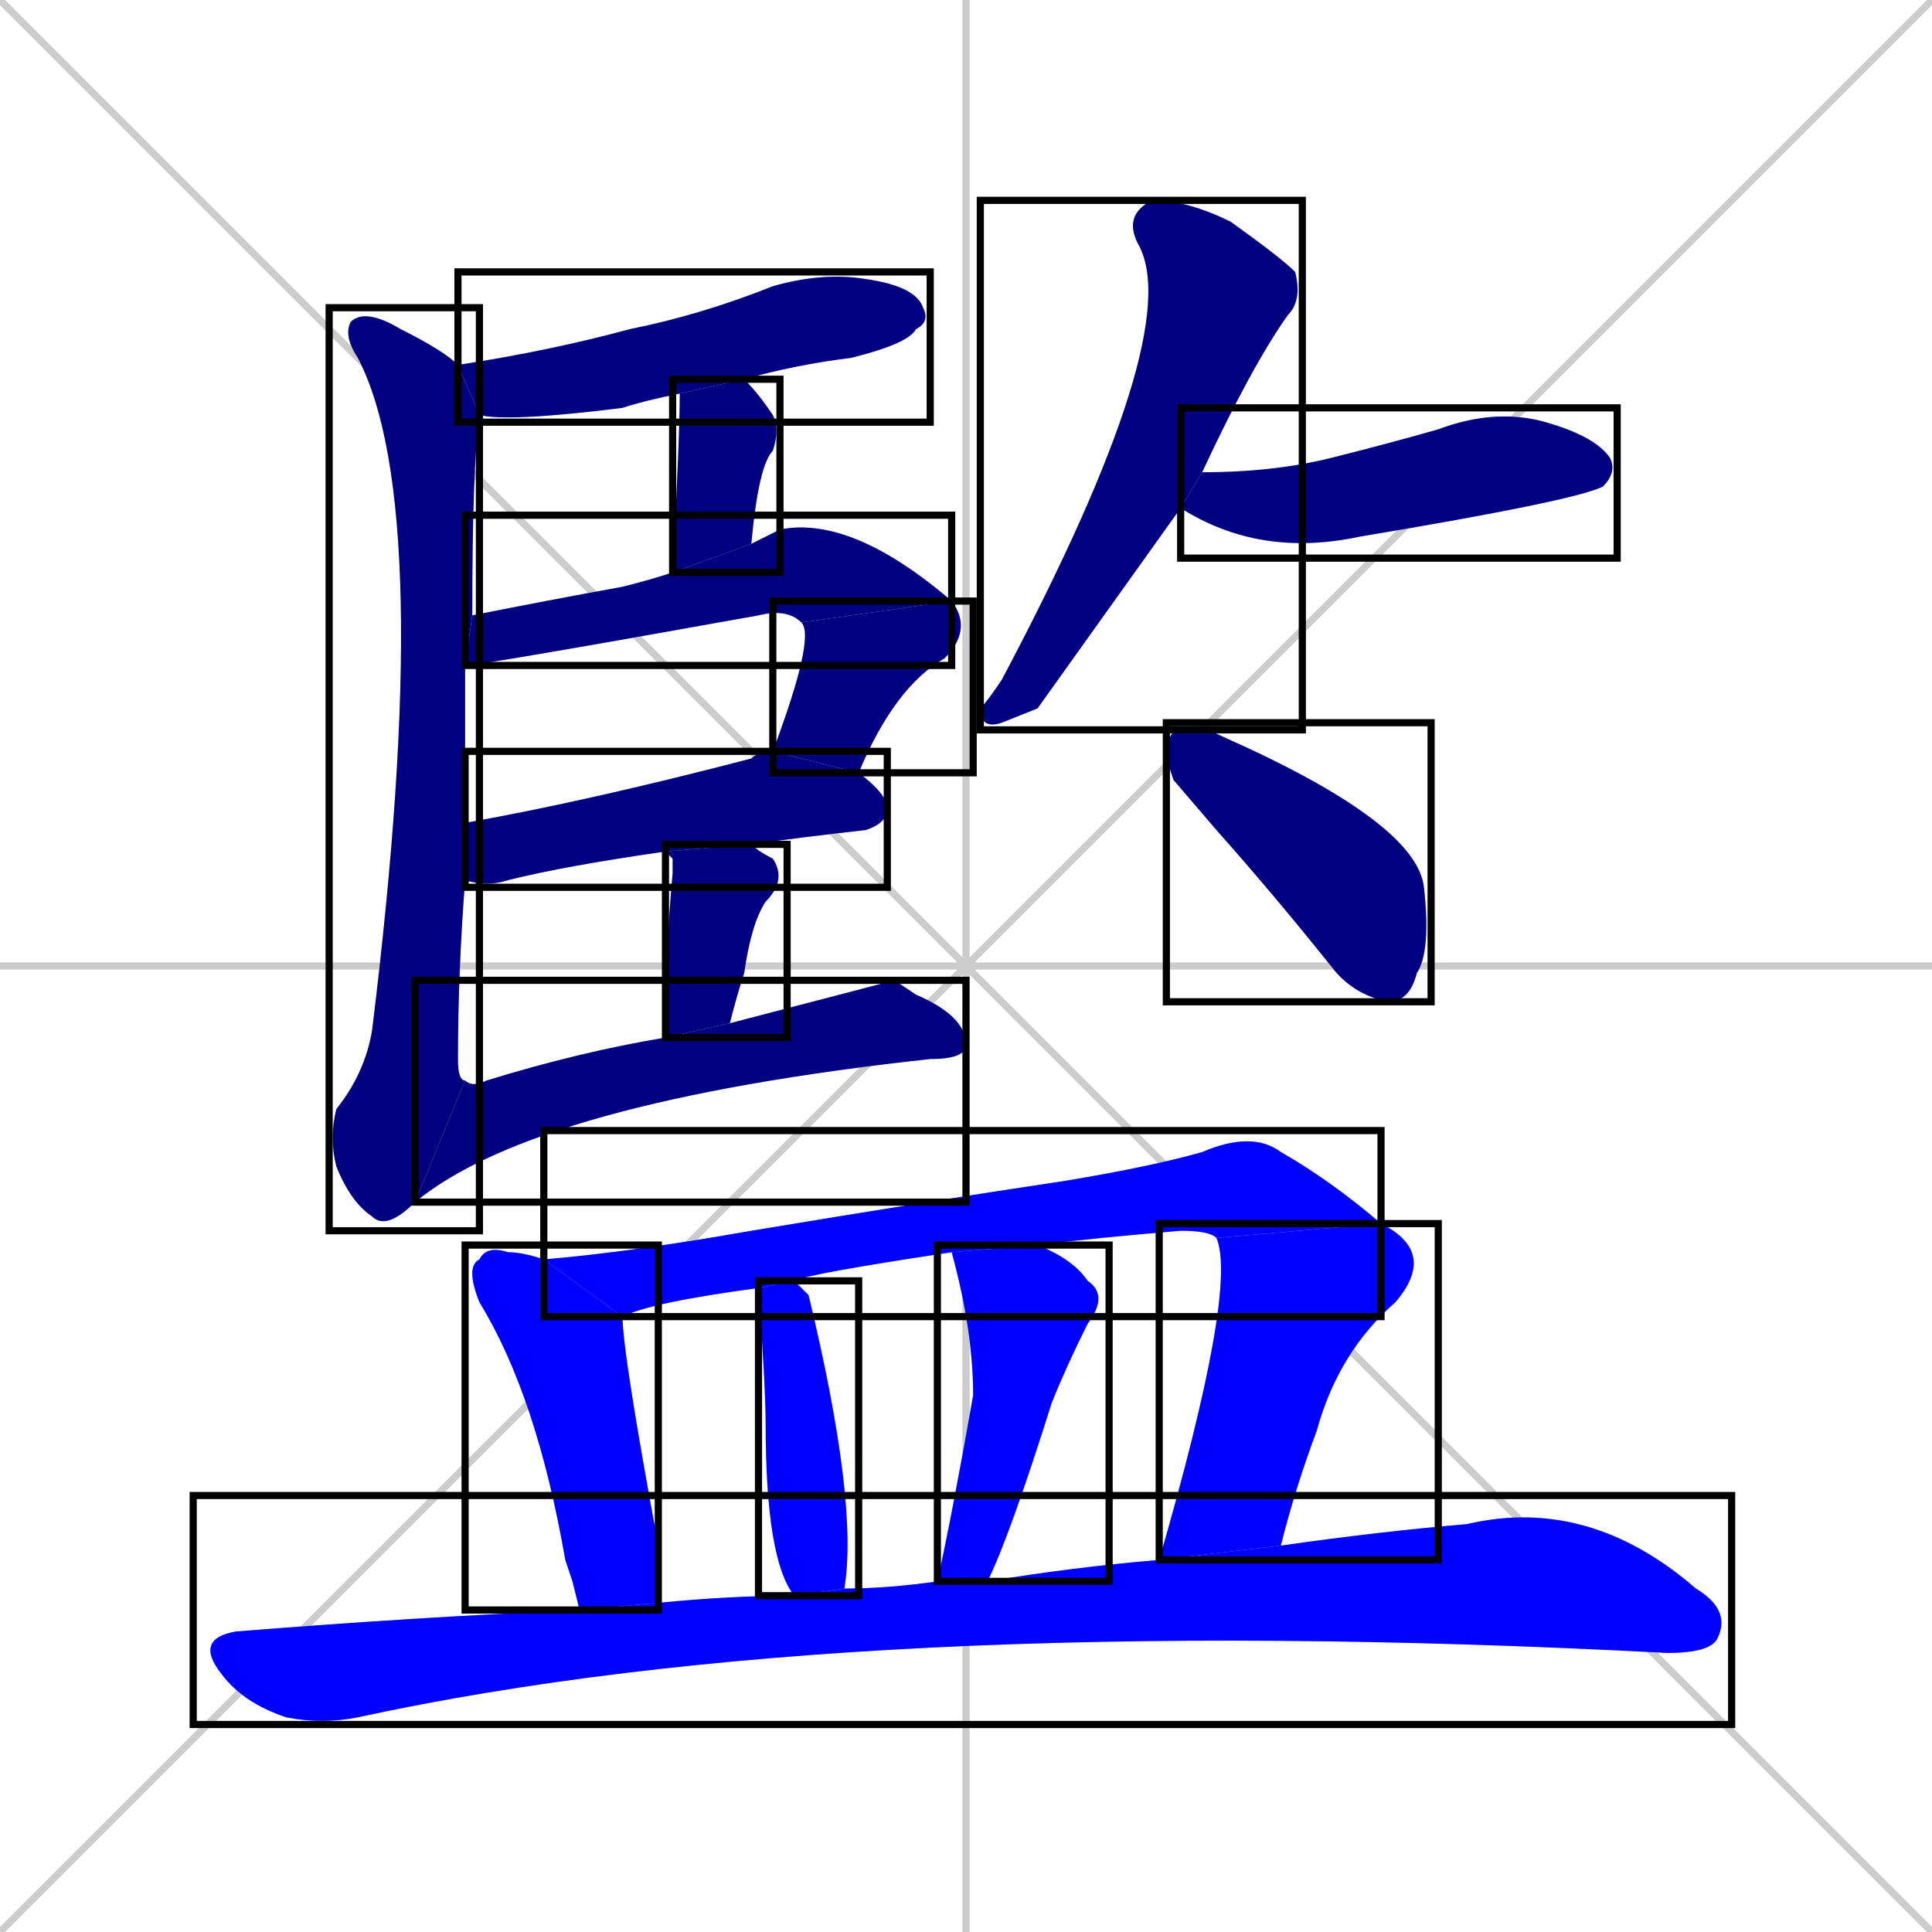 <svg xmlns="http://www.w3.org/2000/svg" xmlns:xlink="http://www.w3.org/1999/xlink" width="270" height="270"><defs><clipPath id="clip-mask-1"><use xlink:href="#rect-1" /></clipPath><clipPath id="clip-mask-2"><use xlink:href="#rect-2" /></clipPath><clipPath id="clip-mask-3"><use xlink:href="#rect-3" /></clipPath><clipPath id="clip-mask-4"><use xlink:href="#rect-4" /></clipPath><clipPath id="clip-mask-5"><use xlink:href="#rect-5" /></clipPath><clipPath id="clip-mask-6"><use xlink:href="#rect-6" /></clipPath><clipPath id="clip-mask-7"><use xlink:href="#rect-7" /></clipPath><clipPath id="clip-mask-8"><use xlink:href="#rect-8" /></clipPath><clipPath id="clip-mask-9"><use xlink:href="#rect-9" /></clipPath><clipPath id="clip-mask-10"><use xlink:href="#rect-10" /></clipPath><clipPath id="clip-mask-11"><use xlink:href="#rect-11" /></clipPath><clipPath id="clip-mask-12"><use xlink:href="#rect-12" /></clipPath><clipPath id="clip-mask-13"><use xlink:href="#rect-13" /></clipPath><clipPath id="clip-mask-14"><use xlink:href="#rect-14" /></clipPath><clipPath id="clip-mask-15"><use xlink:href="#rect-15" /></clipPath><clipPath id="clip-mask-16"><use xlink:href="#rect-16" /></clipPath><clipPath id="clip-mask-17"><use xlink:href="#rect-17" /></clipPath></defs><path d="M 0 0 L 270 270 M 270 0 L 0 270 M 135 0 L 135 270 M 0 135 L 270 135" stroke="#CCCCCC" /><path d="M 95 55 Q 90 56 87 57 Q 71 59 67 58 L 64 51 Q 77 49 88 46 Q 98 44 108 40 Q 115 38 121 39 Q 128 40 129 43 Q 130 45 128 46 Q 127 48 119 50 Q 111 51 104 53" fill="#CCCCCC"/><path d="M 94 80 Q 95 61 95 55 L 104 53 Q 106 55 108 58 Q 109 60 108 63 Q 106 65 105 76" fill="#CCCCCC"/><path d="M 66 86 Q 76 84 87 82 Q 91 81 94 80 L 105 76 Q 107 75 109 74 Q 119 72 133 84 L 112 87 Q 110 85 106 86 Q 67 93 65 93" fill="#CCCCCC"/><path d="M 108 105 Q 114 89 112 87 L 133 84 Q 136 88 132 92 Q 125 96 120 108" fill="#CCCCCC"/><path d="M 93 119 Q 79 121 71 123 Q 68 124 65 123 Q 65 123 65 123 L 65 115 Q 82 112 105 106 Q 106 105 108 105 L 120 108 Q 124 111 124 113 Q 124 115 121 116 Q 112 117 105 118" fill="#CCCCCC"/><path d="M 93 145 Q 93 133 94 122 Q 94 121 94 120 Q 93 119 93 119 L 105 118 Q 106 119 108 120 Q 110 123 107 126 Q 105 129 104 136 Q 103 139 102 143" fill="#CCCCCC"/><path d="M 58 168 Q 54 172 52 170 Q 49 168 47 163 Q 46 159 47 155 Q 51 150 52 144 Q 61 71 50 50 Q 48 47 49 45 Q 51 43 56 46 Q 62 49 64 51 L 67 58 Q 66 65 66 86 L 65 93 Q 65 105 65 115 L 65 123 Q 64 136 64 148 Q 64 151 65 151" fill="#CCCCCC"/><path d="M 125 137 L 128 139 Q 135 142 135 146 Q 135 148 130 148 Q 75 154 58 168 L 65 151 Q 66 152 68 151 Q 81 147 93 145 L 102 143" fill="#CCCCCC"/><path d="M 145 99 L 140 101 Q 137 102 137 99 Q 138 98 140 95 Q 166 46 159 34 Q 157 30 161 28 Q 166 28 172 31 Q 179 36 181 38 Q 182 42 180 44 Q 175 51 168 66 L 165 71" fill="#CCCCCC"/><path d="M 168 66 Q 168 66 168 66 Q 178 66 186 64 Q 194 62 201 60 Q 209 57 216 59 Q 223 61 225 64 Q 226 66 224 68 Q 220 70 190 75 Q 176 78 165 71" fill="#CCCCCC"/><path d="M 164 109 L 163 106 Q 163 102 165 102 Q 167 101 171 103 Q 198 115 199 124 Q 200 133 198 136 Q 197 140 194 140 Q 189 139 186 135 Q 178 125 170 116" fill="#CCCCCC"/><path d="M 80 221 L 79 218 Q 75 195 67 182 Q 65 177 67 176 Q 68 174 71 175 Q 73 175 76 176 L 87 184 Q 87 189 92 216 Q 92 221 92 224 L 81 225" fill="#CCCCCC"/><path d="M 76 176 Q 88 175 105 172 Q 129 168 149 165 Q 161 163 168 161 Q 175 158 179 161 Q 186 165 193 171 L 170 173 Q 169 172 165 172 Q 153 173 145 174 L 133 175 Q 113 178 111 179 L 106 180 L 106 180 Q 91 182 87 184" fill="#CCCCCC"/><path d="M 162 218 Q 173 180 170 173 L 193 171 Q 201 175 195 182 Q 187 189 184 200 Q 181 208 179 216" fill="#CCCCCC"/><path d="M 111 223 Q 107 218 107 199 Q 107 194 106 180 L 111 179 Q 112 180 113 181 Q 120 210 118 222" fill="#CCCCCC"/><path d="M 131 221 Q 133 212 136 195 Q 136 186 133 175 L 145 174 Q 150 176 152 179 Q 155 181 152 185 Q 149 191 147 196 Q 141 215 138 221" fill="#CCCCCC"/><path d="M 92 224 Q 102 223 111 223 L 118 222 Q 124 222 131 221 L 138 221 Q 150 219 162 218 L 179 216 Q 193 214 205 213 Q 222 209 237 222 Q 242 225 240 229 Q 239 231 233 231 Q 119 225 50 240 Q 45 241 40 240 Q 34 238 31 234 Q 27 229 33 228 Q 58 226 81 225" fill="#CCCCCC"/><path d="M 95 55 Q 90 56 87 57 Q 71 59 67 58 L 64 51 Q 77 49 88 46 Q 98 44 108 40 Q 115 38 121 39 Q 128 40 129 43 Q 130 45 128 46 Q 127 48 119 50 Q 111 51 104 53" fill="#000080" clip-path="url(#clip-mask-1)" /><path d="M 94 80 Q 95 61 95 55 L 104 53 Q 106 55 108 58 Q 109 60 108 63 Q 106 65 105 76" fill="#000080" clip-path="url(#clip-mask-2)" /><path d="M 66 86 Q 76 84 87 82 Q 91 81 94 80 L 105 76 Q 107 75 109 74 Q 119 72 133 84 L 112 87 Q 110 85 106 86 Q 67 93 65 93" fill="#000080" clip-path="url(#clip-mask-3)" /><path d="M 108 105 Q 114 89 112 87 L 133 84 Q 136 88 132 92 Q 125 96 120 108" fill="#000080" clip-path="url(#clip-mask-4)" /><path d="M 93 119 Q 79 121 71 123 Q 68 124 65 123 Q 65 123 65 123 L 65 115 Q 82 112 105 106 Q 106 105 108 105 L 120 108 Q 124 111 124 113 Q 124 115 121 116 Q 112 117 105 118" fill="#000080" clip-path="url(#clip-mask-5)" /><path d="M 93 145 Q 93 133 94 122 Q 94 121 94 120 Q 93 119 93 119 L 105 118 Q 106 119 108 120 Q 110 123 107 126 Q 105 129 104 136 Q 103 139 102 143" fill="#000080" clip-path="url(#clip-mask-6)" /><path d="M 58 168 Q 54 172 52 170 Q 49 168 47 163 Q 46 159 47 155 Q 51 150 52 144 Q 61 71 50 50 Q 48 47 49 45 Q 51 43 56 46 Q 62 49 64 51 L 67 58 Q 66 65 66 86 L 65 93 Q 65 105 65 115 L 65 123 Q 64 136 64 148 Q 64 151 65 151" fill="#000080" clip-path="url(#clip-mask-7)" /><path d="M 125 137 L 128 139 Q 135 142 135 146 Q 135 148 130 148 Q 75 154 58 168 L 65 151 Q 66 152 68 151 Q 81 147 93 145 L 102 143" fill="#000080" clip-path="url(#clip-mask-8)" /><path d="M 145 99 L 140 101 Q 137 102 137 99 Q 138 98 140 95 Q 166 46 159 34 Q 157 30 161 28 Q 166 28 172 31 Q 179 36 181 38 Q 182 42 180 44 Q 175 51 168 66 L 165 71" fill="#000080" clip-path="url(#clip-mask-9)" /><path d="M 168 66 Q 168 66 168 66 Q 178 66 186 64 Q 194 62 201 60 Q 209 57 216 59 Q 223 61 225 64 Q 226 66 224 68 Q 220 70 190 75 Q 176 78 165 71" fill="#000080" clip-path="url(#clip-mask-10)" /><path d="M 164 109 L 163 106 Q 163 102 165 102 Q 167 101 171 103 Q 198 115 199 124 Q 200 133 198 136 Q 197 140 194 140 Q 189 139 186 135 Q 178 125 170 116" fill="#000080" clip-path="url(#clip-mask-11)" /><path d="M 80 221 L 79 218 Q 75 195 67 182 Q 65 177 67 176 Q 68 174 71 175 Q 73 175 76 176 L 87 184 Q 87 189 92 216 Q 92 221 92 224 L 81 225" fill="#0000ff" clip-path="url(#clip-mask-12)" /><path d="M 76 176 Q 88 175 105 172 Q 129 168 149 165 Q 161 163 168 161 Q 175 158 179 161 Q 186 165 193 171 L 170 173 Q 169 172 165 172 Q 153 173 145 174 L 133 175 Q 113 178 111 179 L 106 180 L 106 180 Q 91 182 87 184" fill="#0000ff" clip-path="url(#clip-mask-13)" /><path d="M 162 218 Q 173 180 170 173 L 193 171 Q 201 175 195 182 Q 187 189 184 200 Q 181 208 179 216" fill="#0000ff" clip-path="url(#clip-mask-14)" /><path d="M 111 223 Q 107 218 107 199 Q 107 194 106 180 L 111 179 Q 112 180 113 181 Q 120 210 118 222" fill="#0000ff" clip-path="url(#clip-mask-15)" /><path d="M 131 221 Q 133 212 136 195 Q 136 186 133 175 L 145 174 Q 150 176 152 179 Q 155 181 152 185 Q 149 191 147 196 Q 141 215 138 221" fill="#0000ff" clip-path="url(#clip-mask-16)" /><path d="M 92 224 Q 102 223 111 223 L 118 222 Q 124 222 131 221 L 138 221 Q 150 219 162 218 L 179 216 Q 193 214 205 213 Q 222 209 237 222 Q 242 225 240 229 Q 239 231 233 231 Q 119 225 50 240 Q 45 241 40 240 Q 34 238 31 234 Q 27 229 33 228 Q 58 226 81 225" fill="#0000ff" clip-path="url(#clip-mask-17)" /><rect x="64" y="38" width="66" height="21" id="rect-1" fill="transparent" stroke="#000000"><animate attributeName="x" from="-2" to="64" dur="0.244" begin="0; animate17.end + 1s" id="animate1" fill="freeze"/></rect><rect x="94" y="53" width="15" height="27" id="rect-2" fill="transparent" stroke="#000000"><set attributeName="y" to="26" begin="0; animate17.end + 1s" /><animate attributeName="y" from="26" to="53" dur="0.100" begin="animate1.end + 0.5" id="animate2" fill="freeze"/></rect><rect x="65" y="72" width="68" height="21" id="rect-3" fill="transparent" stroke="#000000"><set attributeName="x" to="-3" begin="0; animate17.end + 1s" /><animate attributeName="x" from="-3" to="65" dur="0.252" begin="animate2.end + 0.5" id="animate3" fill="freeze"/></rect><rect x="108" y="84" width="28" height="24" id="rect-4" fill="transparent" stroke="#000000"><set attributeName="y" to="60" begin="0; animate17.end + 1s" /><animate attributeName="y" from="60" to="84" dur="0.089" begin="animate3.end" id="animate4" fill="freeze"/></rect><rect x="65" y="105" width="59" height="19" id="rect-5" fill="transparent" stroke="#000000"><set attributeName="x" to="6" begin="0; animate17.end + 1s" /><animate attributeName="x" from="6" to="65" dur="0.219" begin="animate4.end + 0.5" id="animate5" fill="freeze"/></rect><rect x="93" y="118" width="17" height="27" id="rect-6" fill="transparent" stroke="#000000"><set attributeName="y" to="91" begin="0; animate17.end + 1s" /><animate attributeName="y" from="91" to="118" dur="0.100" begin="animate5.end + 0.5" id="animate6" fill="freeze"/></rect><rect x="46" y="43" width="21" height="129" id="rect-7" fill="transparent" stroke="#000000"><set attributeName="y" to="-86" begin="0; animate17.end + 1s" /><animate attributeName="y" from="-86" to="43" dur="0.478" begin="animate6.end + 0.5" id="animate7" fill="freeze"/></rect><rect x="58" y="137" width="77" height="31" id="rect-8" fill="transparent" stroke="#000000"><set attributeName="x" to="-19" begin="0; animate17.end + 1s" /><animate attributeName="x" from="-19" to="58" dur="0.285" begin="animate7.end" id="animate8" fill="freeze"/></rect><rect x="137" y="28" width="45" height="74" id="rect-9" fill="transparent" stroke="#000000"><set attributeName="y" to="-46" begin="0; animate17.end + 1s" /><animate attributeName="y" from="-46" to="28" dur="0.274" begin="animate8.end + 0.5" id="animate9" fill="freeze"/></rect><rect x="165" y="57" width="61" height="21" id="rect-10" fill="transparent" stroke="#000000"><set attributeName="x" to="104" begin="0; animate17.end + 1s" /><animate attributeName="x" from="104" to="165" dur="0.226" begin="animate9.end + 0.5" id="animate10" fill="freeze"/></rect><rect x="163" y="101" width="37" height="39" id="rect-11" fill="transparent" stroke="#000000"><set attributeName="x" to="126" begin="0; animate17.end + 1s" /><animate attributeName="x" from="126" to="163" dur="0.137" begin="animate10.end + 0.5" id="animate11" fill="freeze"/></rect><rect x="65" y="174" width="27" height="51" id="rect-12" fill="transparent" stroke="#000000"><set attributeName="y" to="123" begin="0; animate17.end + 1s" /><animate attributeName="y" from="123" to="174" dur="0.189" begin="animate11.end + 0.5" id="animate12" fill="freeze"/></rect><rect x="76" y="158" width="117" height="26" id="rect-13" fill="transparent" stroke="#000000"><set attributeName="x" to="-41" begin="0; animate17.end + 1s" /><animate attributeName="x" from="-41" to="76" dur="0.433" begin="animate12.end + 0.5" id="animate13" fill="freeze"/></rect><rect x="162" y="171" width="39" height="47" id="rect-14" fill="transparent" stroke="#000000"><set attributeName="y" to="124" begin="0; animate17.end + 1s" /><animate attributeName="y" from="124" to="171" dur="0.174" begin="animate13.end" id="animate14" fill="freeze"/></rect><rect x="106" y="179" width="14" height="44" id="rect-15" fill="transparent" stroke="#000000"><set attributeName="y" to="135" begin="0; animate17.end + 1s" /><animate attributeName="y" from="135" to="179" dur="0.163" begin="animate14.end + 0.5" id="animate15" fill="freeze"/></rect><rect x="131" y="174" width="24" height="47" id="rect-16" fill="transparent" stroke="#000000"><set attributeName="y" to="127" begin="0; animate17.end + 1s" /><animate attributeName="y" from="127" to="174" dur="0.174" begin="animate15.end + 0.5" id="animate16" fill="freeze"/></rect><rect x="27" y="209" width="215" height="32" id="rect-17" fill="transparent" stroke="#000000"><set attributeName="x" to="-188" begin="0; animate17.end + 1s" /><animate attributeName="x" from="-188" to="27" dur="0.796" begin="animate16.end + 0.5" id="animate17" fill="freeze"/></rect></svg>